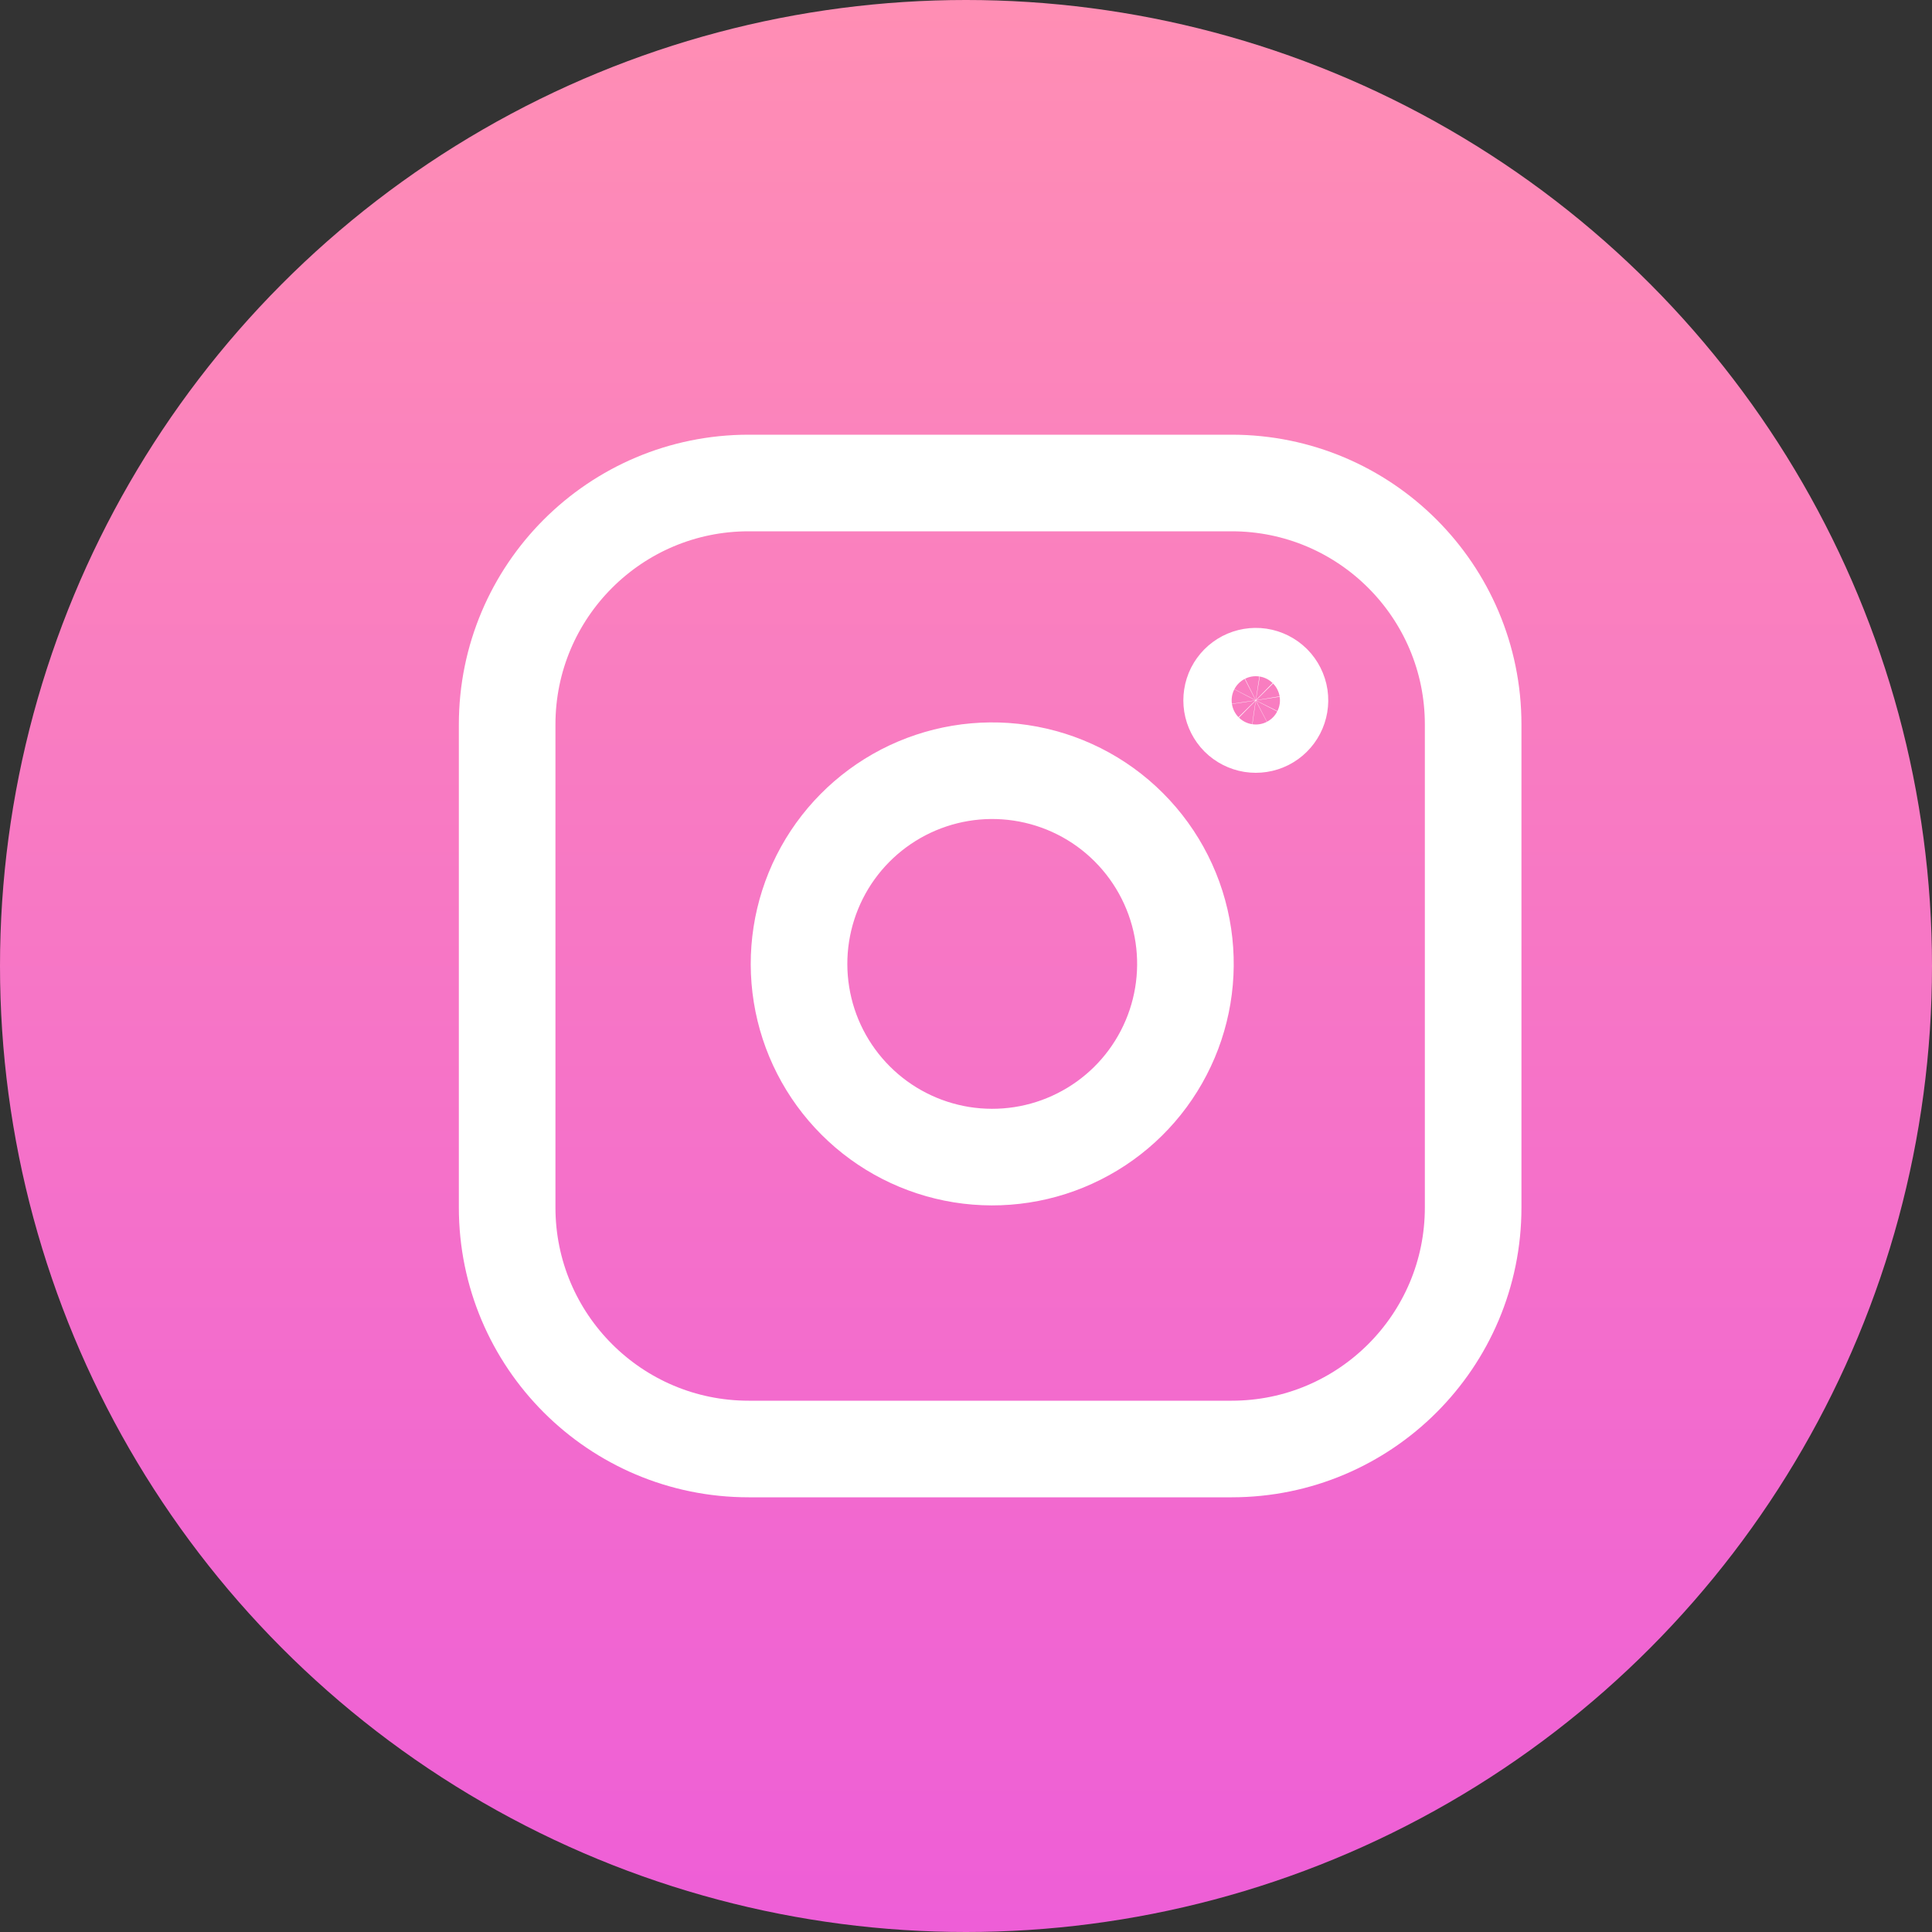<svg width="40" height="40" viewBox="0 0 40 40" fill="none" xmlns="http://www.w3.org/2000/svg">
<rect x="0" y="0" width="40" height="40" fill="#333333" stroke="none"/>
<circle cx="20" cy="20" r="20" fill="url(#paint0_linear_25_13)"/>
<path d="M25.5 10H15.5C12.739 10 10.5 12.239 10.5 15V25C10.5 27.761 12.739 30 15.5 30H25.5C28.261 30 30.5 27.761 30.5 25V15C30.5 12.239 28.261 10 25.5 10Z" stroke="white" stroke-width="2" stroke-linecap="round" stroke-linejoin="round"/>
<path d="M24.5 19.37C24.623 20.202 24.481 21.052 24.093 21.799C23.706 22.546 23.093 23.151 22.341 23.529C21.59 23.908 20.738 24.039 19.907 23.906C19.077 23.772 18.309 23.38 17.715 22.785C17.12 22.19 16.727 21.423 16.594 20.592C16.46 19.761 16.592 18.91 16.97 18.158C17.348 17.407 17.954 16.794 18.701 16.406C19.448 16.019 20.297 15.876 21.13 16C21.979 16.126 22.765 16.521 23.371 17.128C23.978 17.735 24.374 18.521 24.5 19.37Z" stroke="white" stroke-width="2" stroke-linecap="round" stroke-linejoin="round"/>
<path d="M26.495 14.427C26.51 14.531 26.492 14.637 26.444 14.73C26.395 14.824 26.319 14.899 26.225 14.947C26.131 14.994 26.024 15.01 25.921 14.994C25.817 14.977 25.721 14.928 25.646 14.854C25.572 14.779 25.523 14.683 25.506 14.579C25.49 14.476 25.506 14.369 25.553 14.275C25.601 14.181 25.676 14.105 25.77 14.056C25.863 14.008 25.969 13.99 26.073 14.005C26.18 14.021 26.278 14.071 26.354 14.146C26.429 14.222 26.479 14.32 26.495 14.427Z" stroke="white" stroke-width="2" stroke-linecap="round" stroke-linejoin="round"/>
<defs>
<linearGradient id="paint0_linear_25_13" x1="20" y1="0" x2="20" y2="40" gradientUnits="userSpaceOnUse">
<stop stop-color="#FF8EB4"/>
<stop offset="1" stop-color="#EE5ED7"/>
</linearGradient>
</defs>
</svg>
